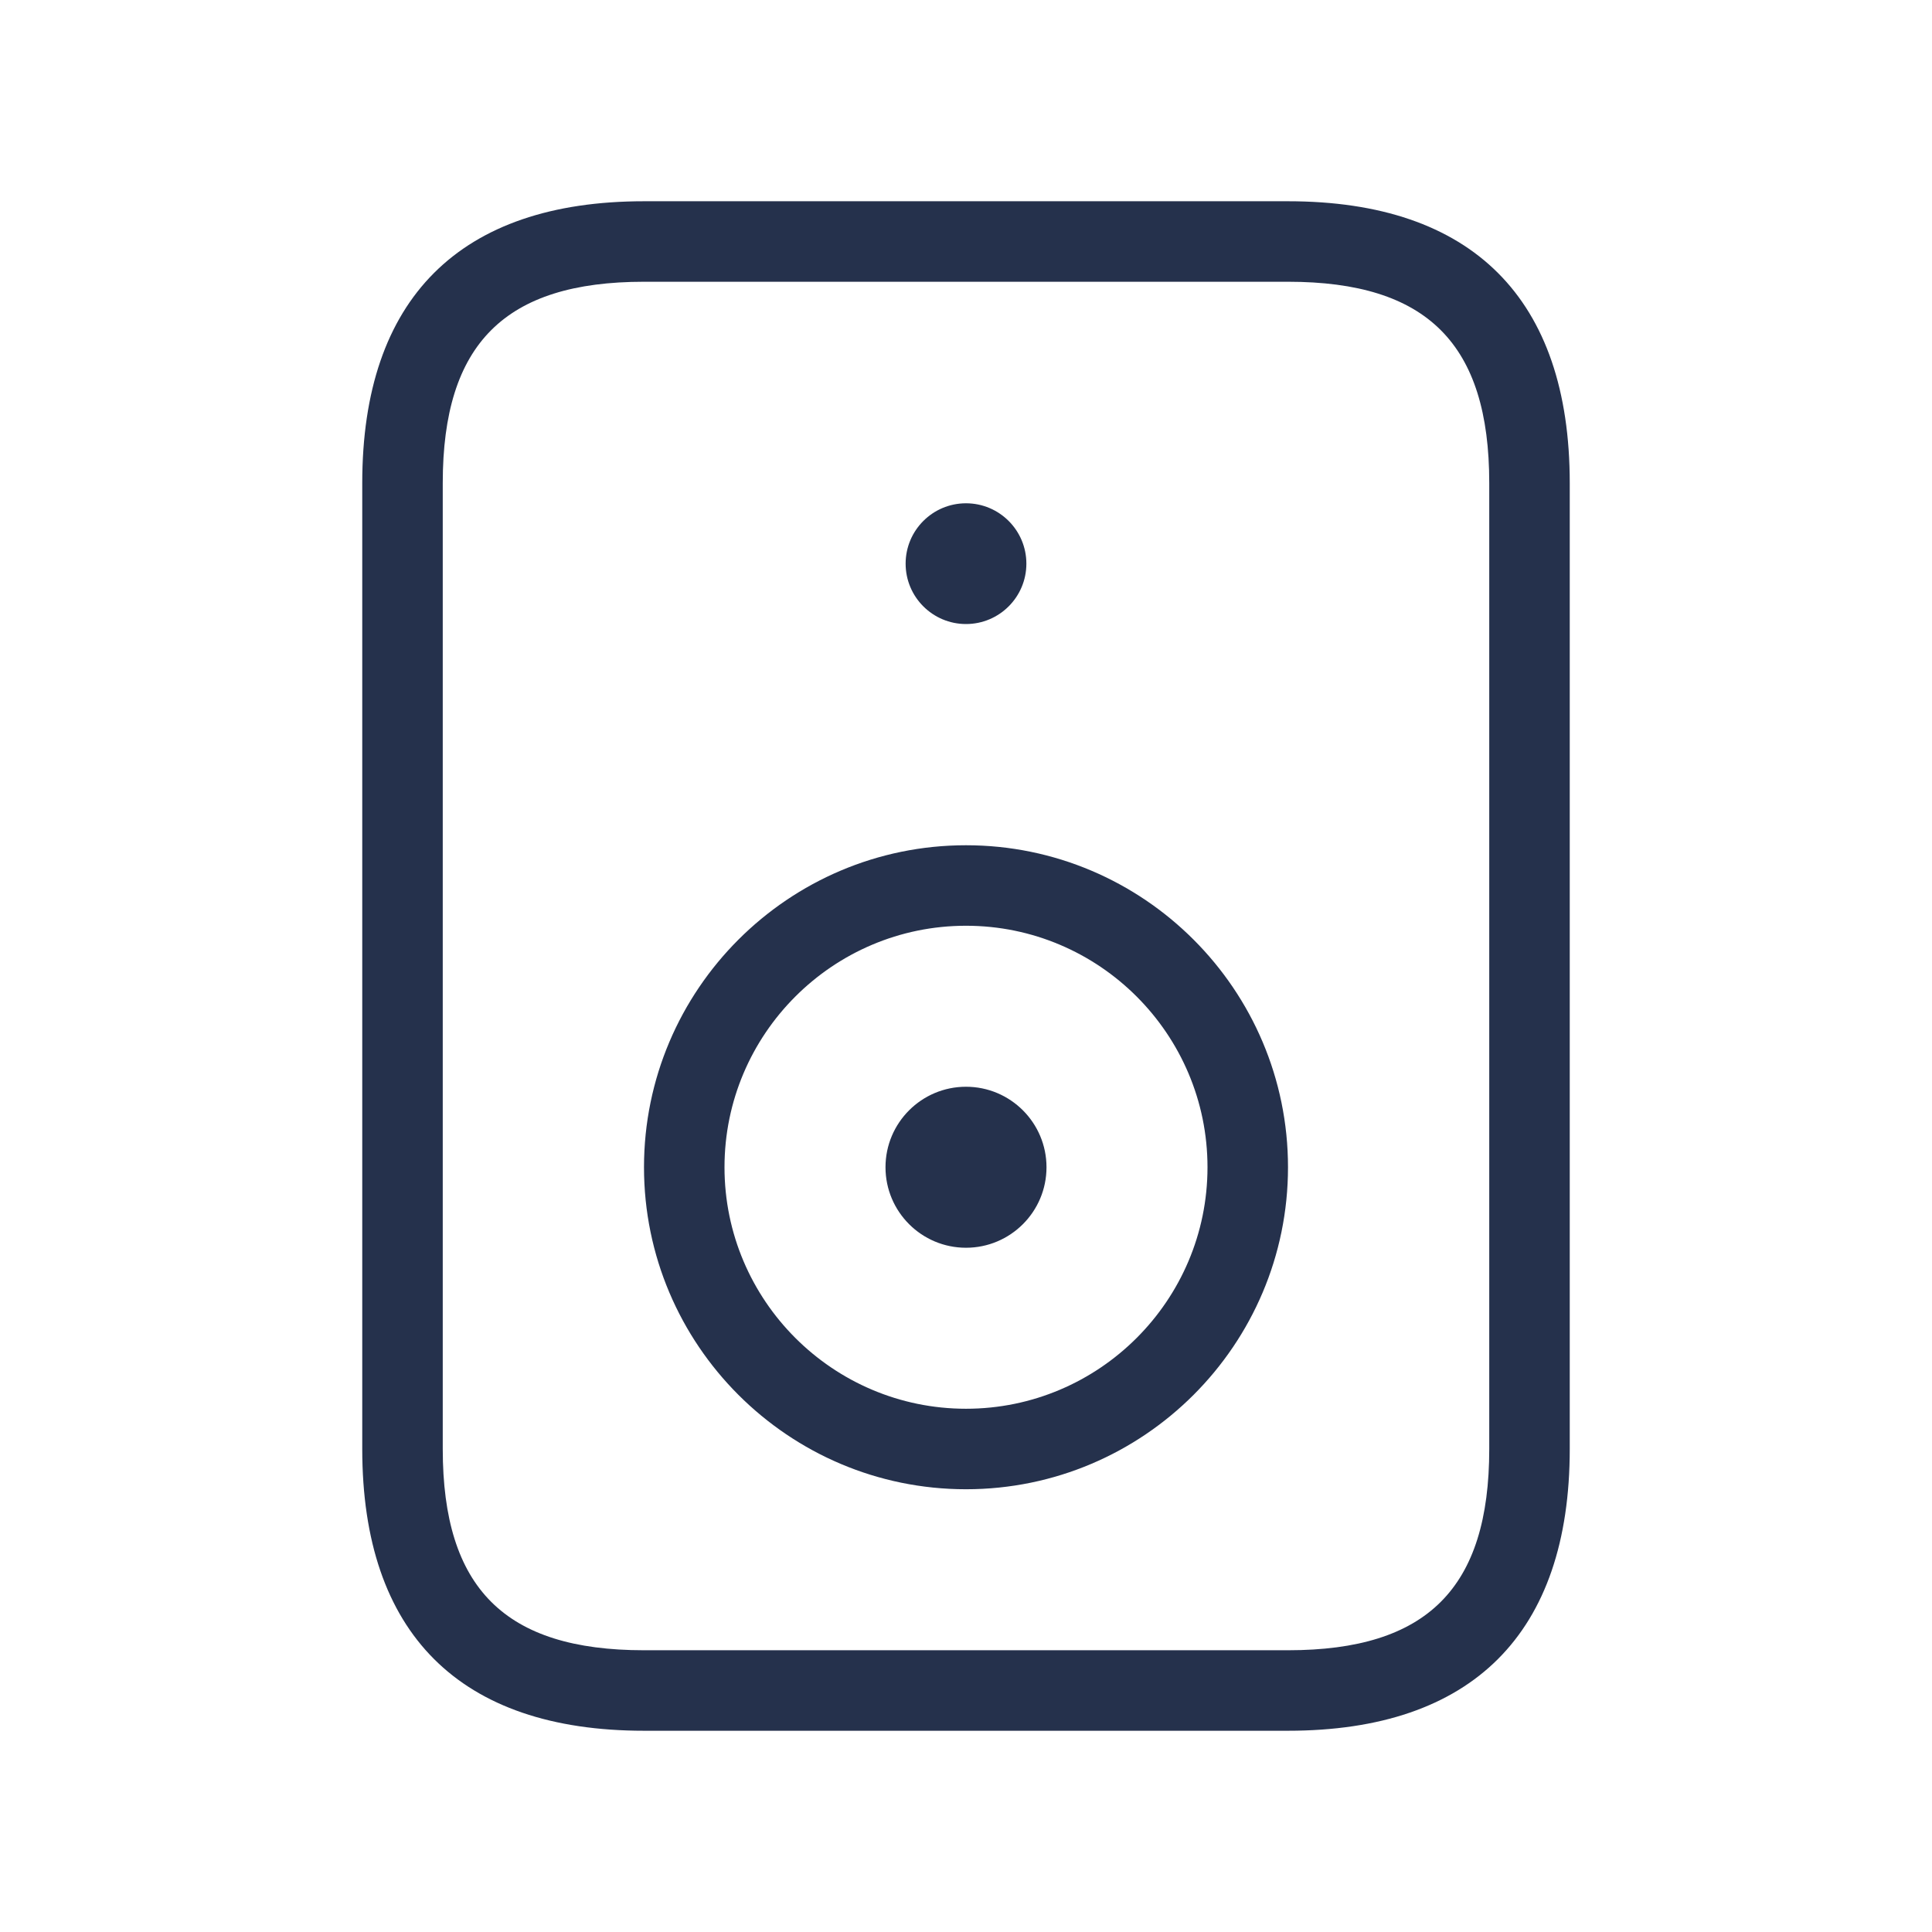 <svg width="24" height="24" viewBox="0 0 24 24" fill="none" xmlns="http://www.w3.org/2000/svg">
<path d="M16 2.5H8C5.71 2.5 4.5 3.71 4.5 6V18C4.5 20.29 5.71 21.5 8 21.5H16C18.29 21.5 19.5 20.29 19.5 18V6C19.5 3.71 18.29 2.5 16 2.5ZM18.5 18C18.5 19.729 17.729 20.5 16 20.5H8C6.271 20.5 5.5 19.729 5.5 18V6C5.5 4.271 6.271 3.5 8 3.5H16C17.729 3.5 18.5 4.271 18.5 6V18ZM12 10.5C9.794 10.5 8 12.294 8 14.5C8 16.706 9.794 18.5 12 18.5C14.206 18.5 16 16.706 16 14.5C16 12.294 14.206 10.5 12 10.5ZM12 17.5C10.346 17.5 9 16.154 9 14.5C9 12.846 10.346 11.5 12 11.5C13.654 11.5 15 12.846 15 14.5C15 16.154 13.654 17.5 12 17.5ZM11.25 7.002C11.25 6.588 11.586 6.252 12 6.252C12.414 6.252 12.75 6.588 12.75 7.002C12.75 7.416 12.414 7.752 12 7.752C11.586 7.752 11.25 7.416 11.25 7.002ZM13 14.5C13 15.052 12.552 15.5 12 15.5C11.448 15.5 11 15.052 11 14.5C11 13.948 11.448 13.5 12 13.5C12.552 13.5 13 13.948 13 14.5Z" fill="#25314C"/>
</svg>
